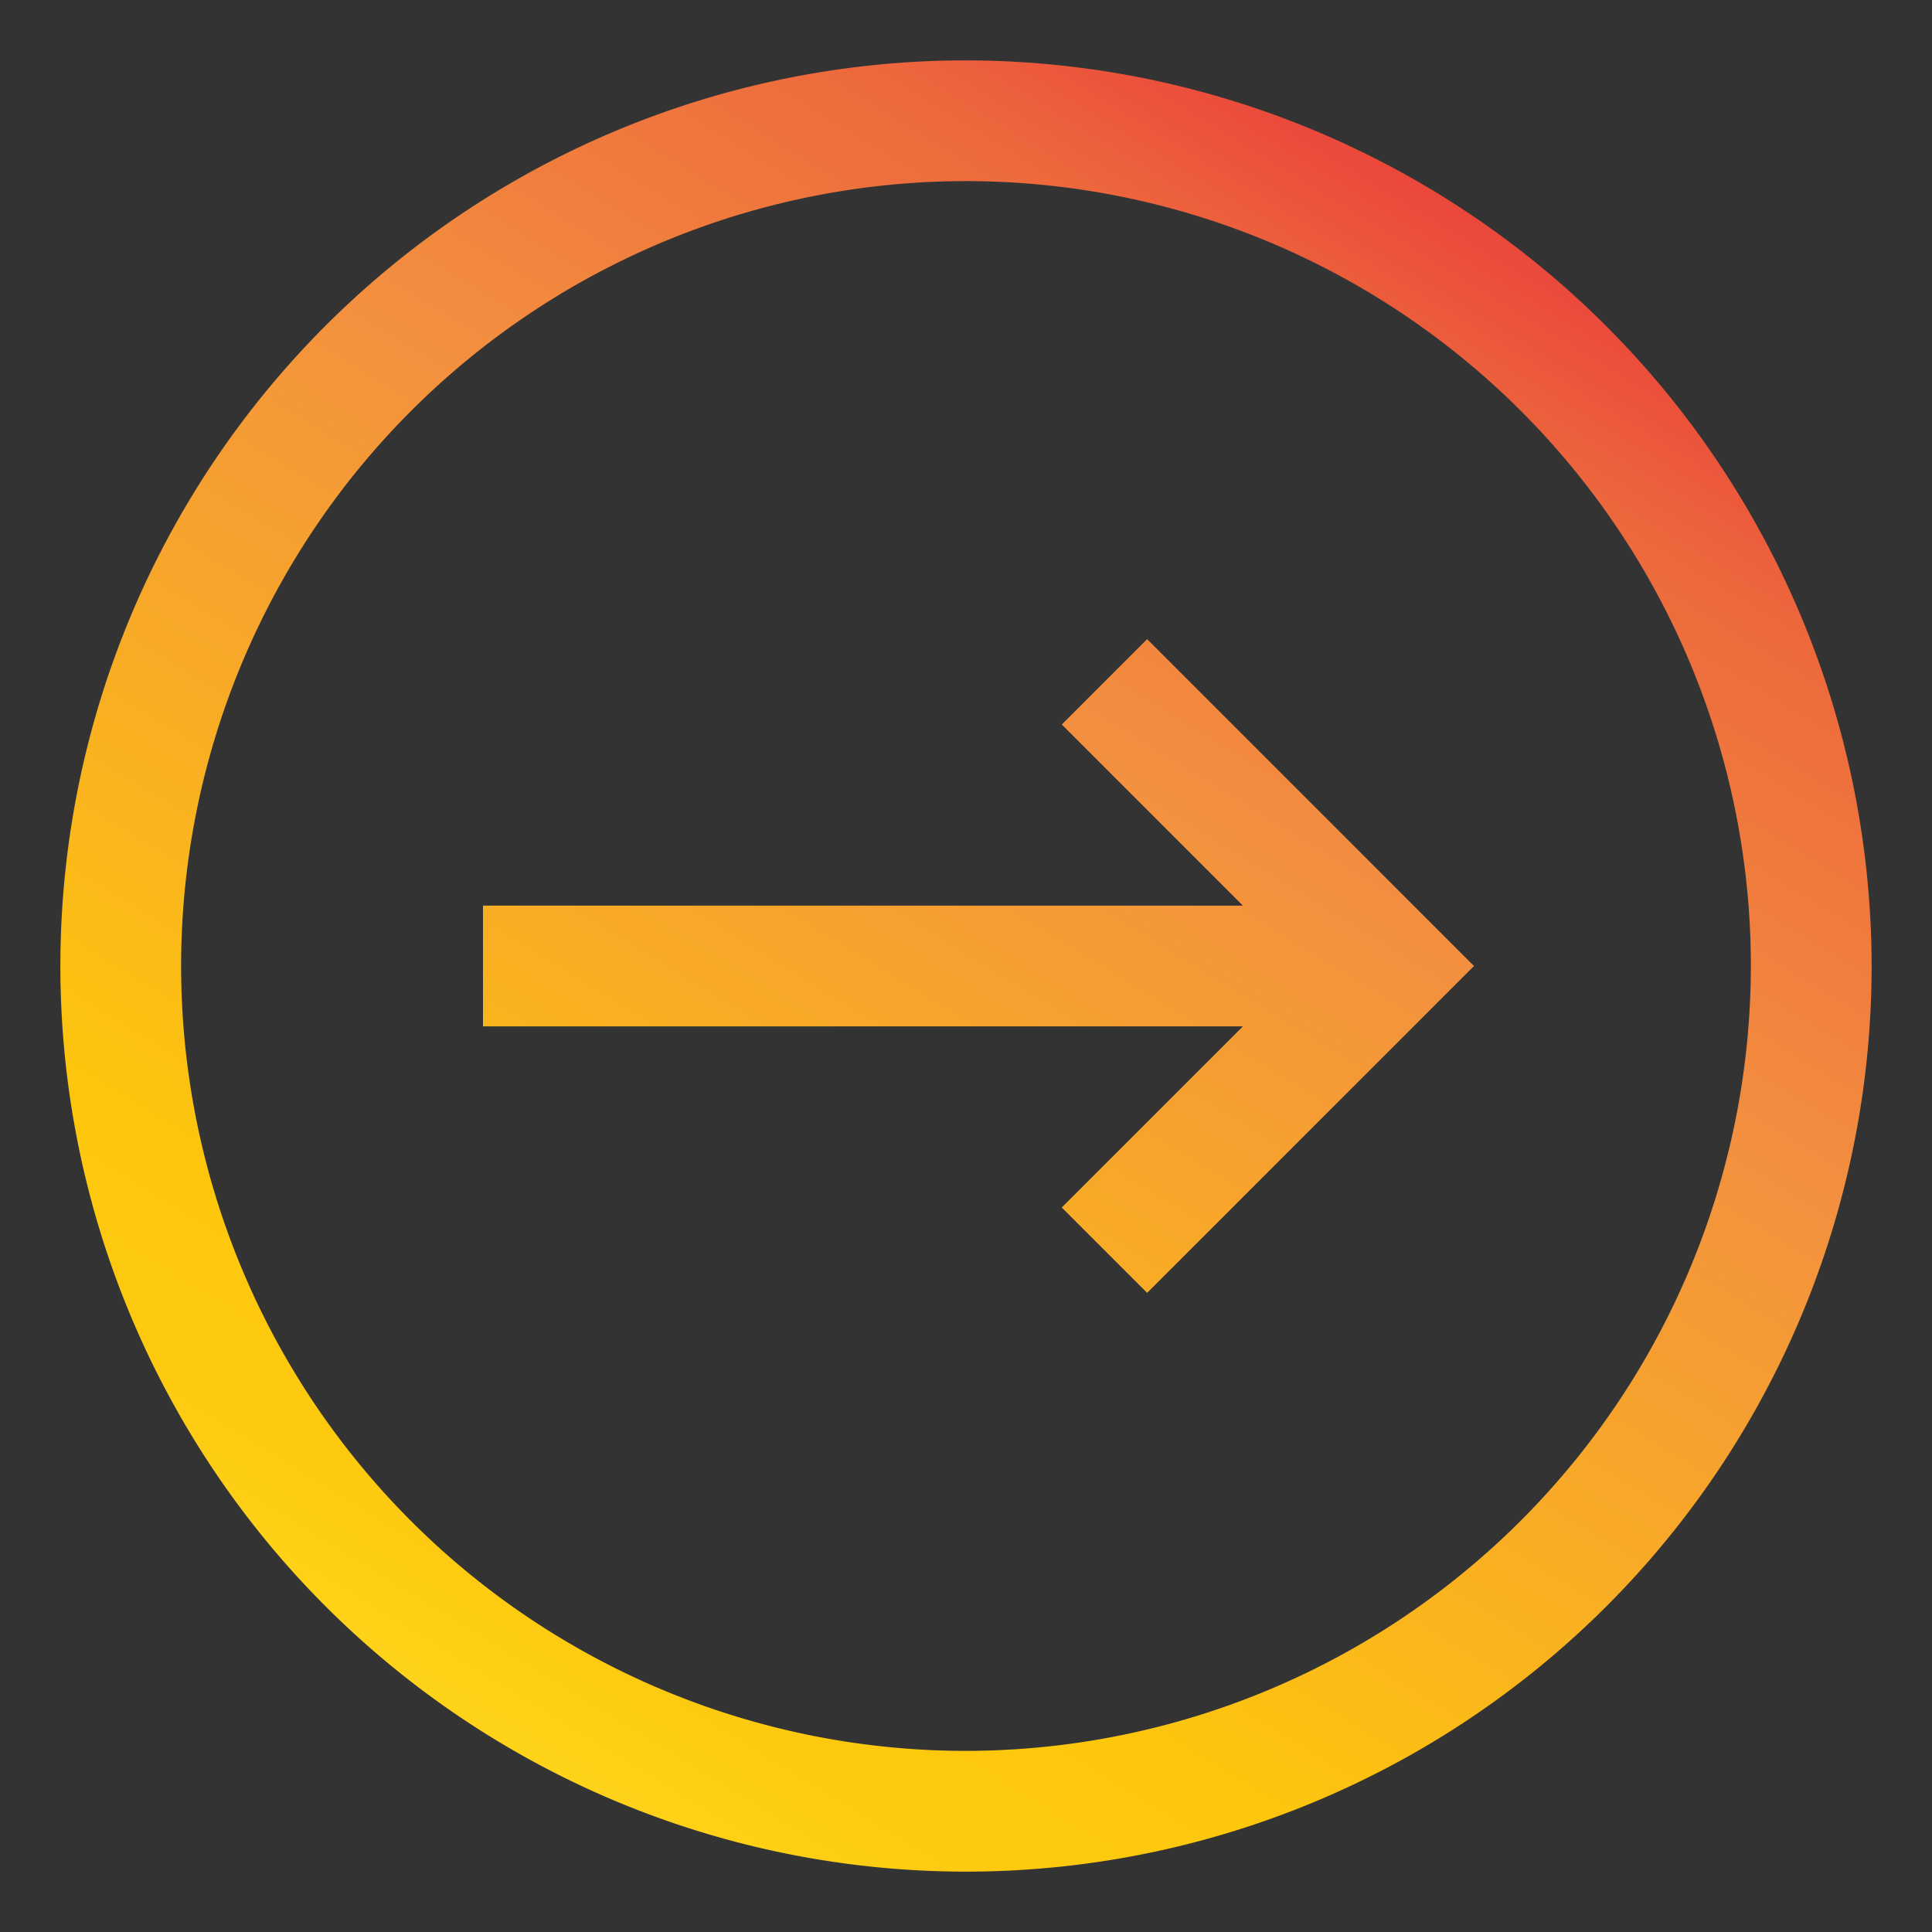 <svg height="512" viewBox="0 0 32 32" width="512" xmlns="http://www.w3.org/2000/svg" xmlns:xlink="http://www.w3.org/1999/xlink"><rect x="0" y="0" width="32" height="32" fill="#333333" stroke="none"/><linearGradient id="Orange_Yellow" gradientUnits="userSpaceOnUse" x1="5.714" x2="24.305" y1="32.782" y2="2.45"><stop offset="0" stop-color="#fff33b"/><stop offset=".04" stop-color="#fee72e"/><stop offset=".117" stop-color="#fed51b"/><stop offset=".196" stop-color="#fdca10"/><stop offset=".281" stop-color="#fdc70c"/><stop offset=".669" stop-color="#f3903f"/><stop offset=".888" stop-color="#ed683c"/><stop offset="1" stop-color="#e93e3a"/></linearGradient><linearGradient id="Orange_Yellow-2" x1="5.642" x2="24.233" xlink:href="#Orange_Yellow" y1="32.738" y2="2.406"/><g id="right-5" data-name="right"><path d="m16 1a15 15 0 1 0 15 15 15.017 15.017 0 0 0 -15-15zm0 28a13 13 0 1 1 13-13 13.015 13.015 0 0 1 -13 13z" fill="url(#Orange_Yellow)"/><path d="m19 10.586-1.414 1.414 3 3h-12.586v2h12.586l-3 3 1.414 1.414 4-4 1.414-1.414-1.414-1.414z" fill="url(#Orange_Yellow-2)"/></g></svg>